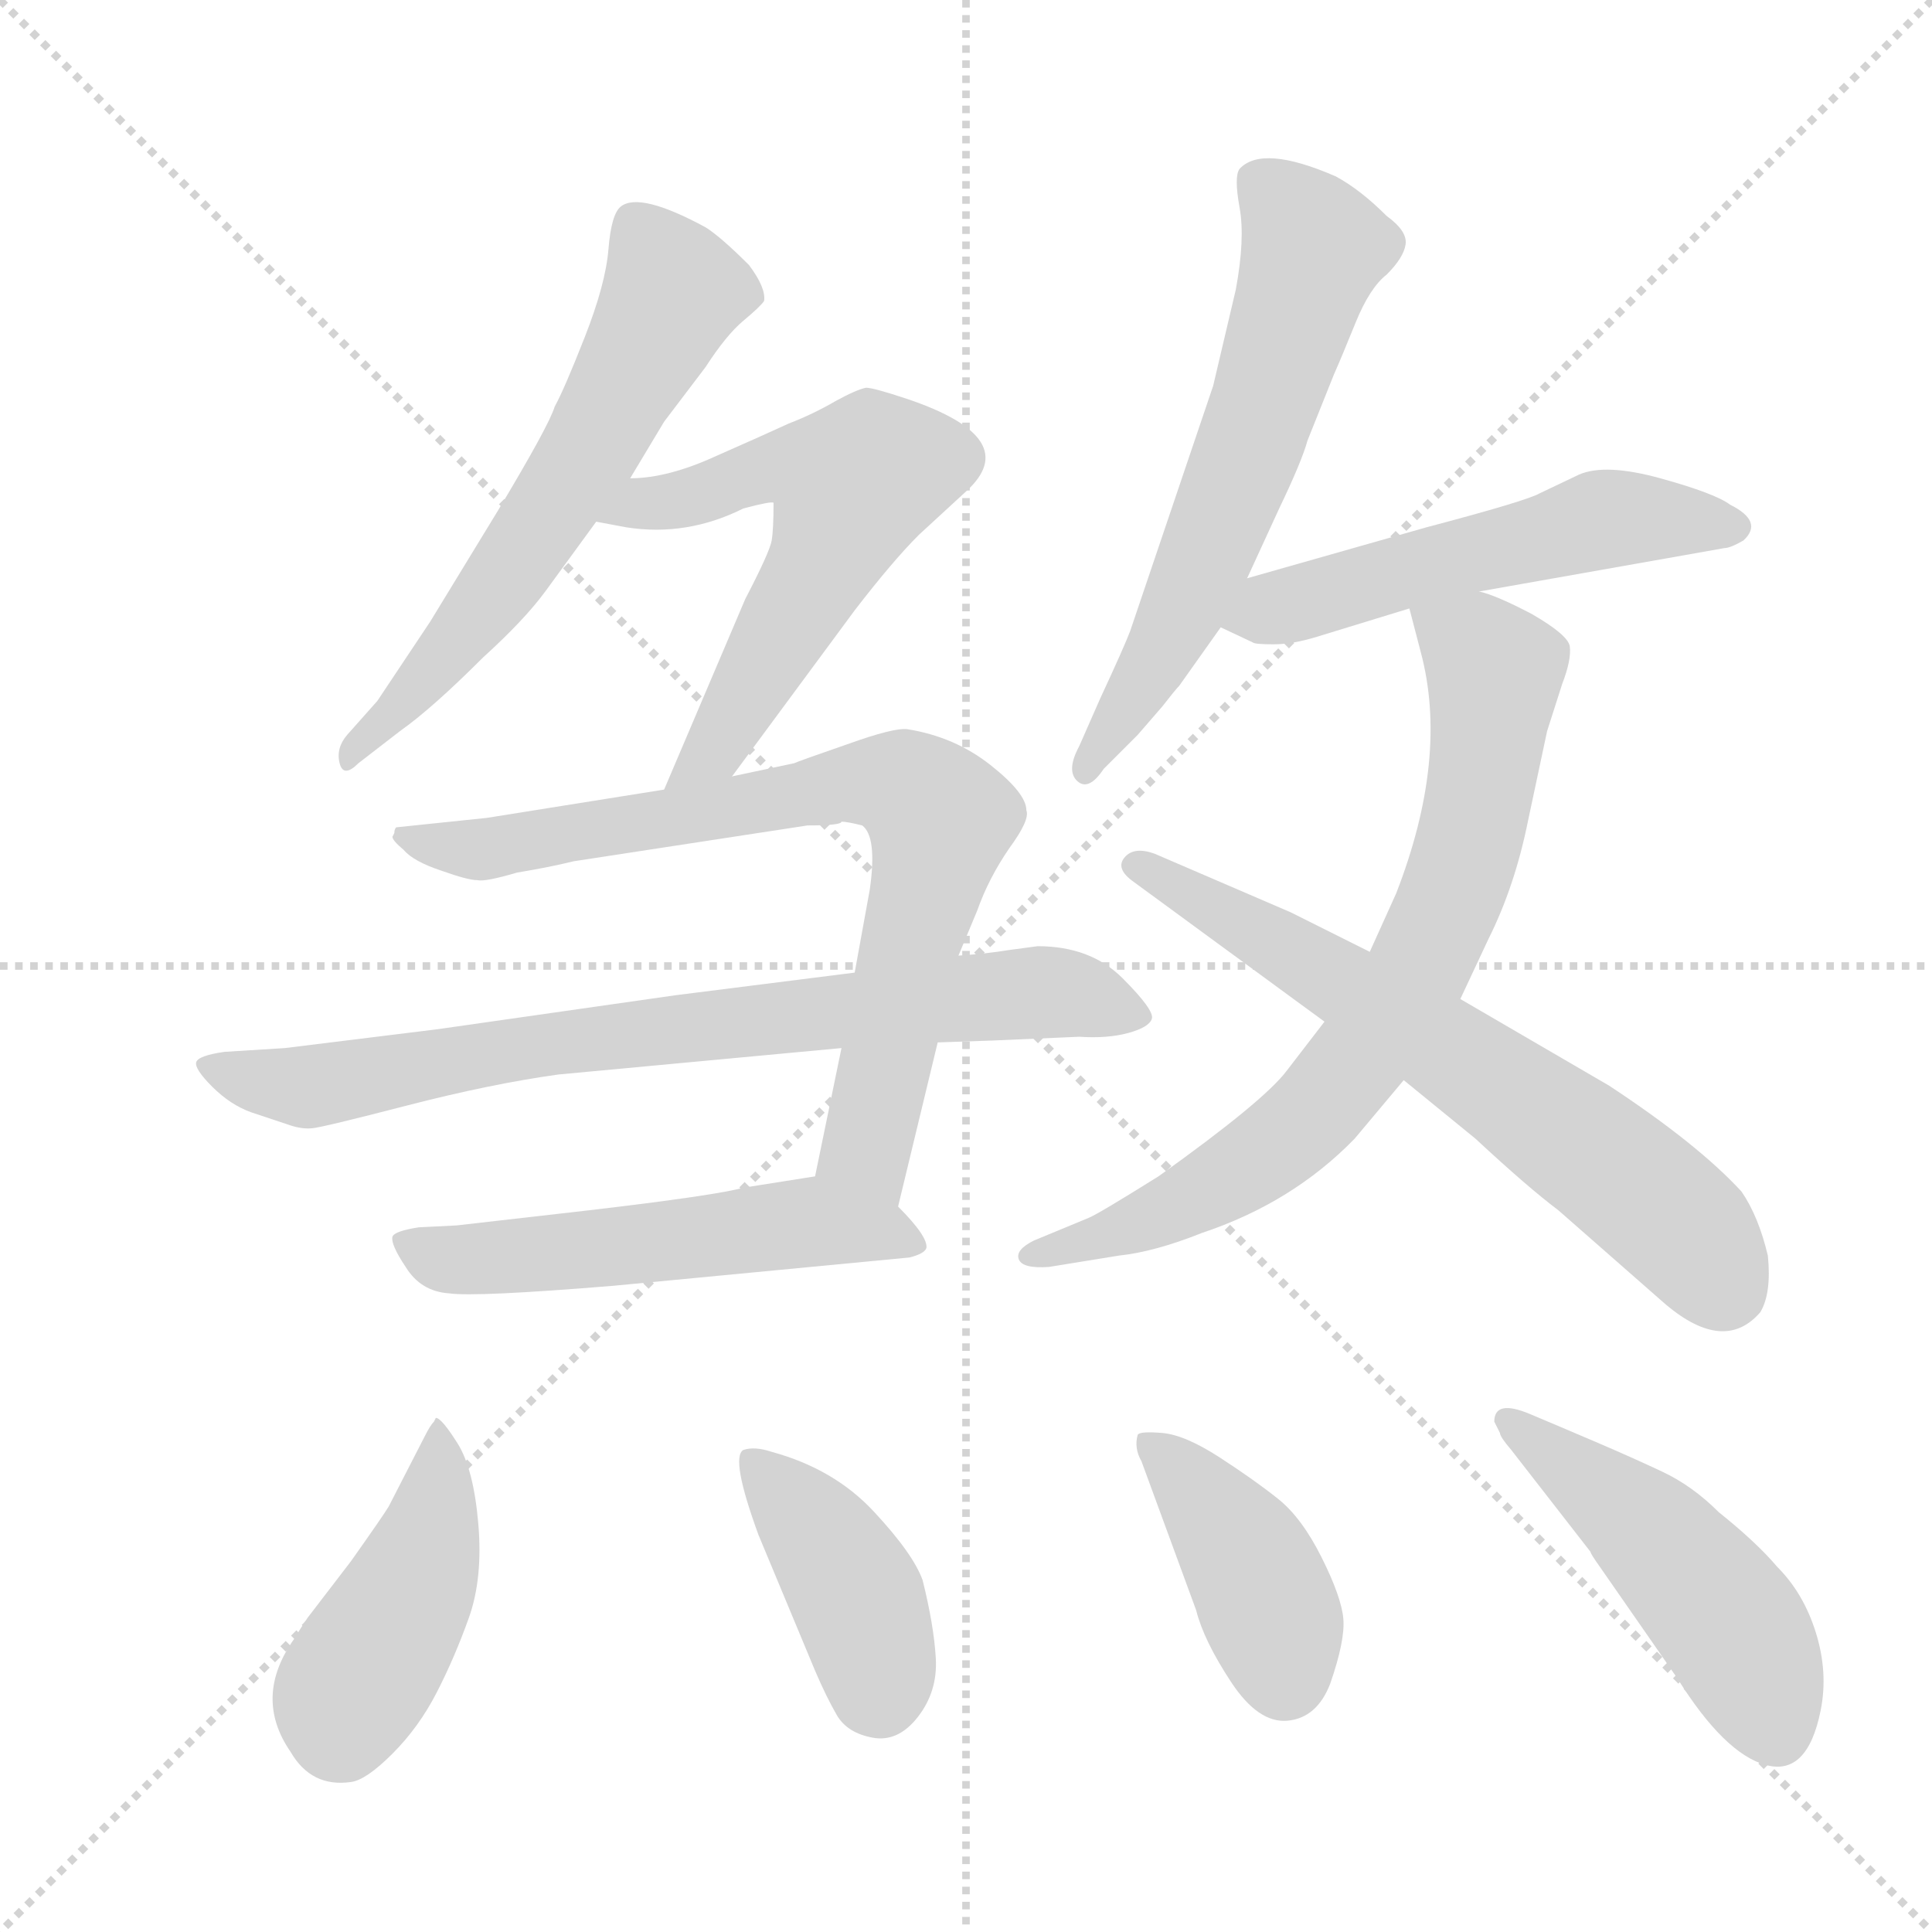 <svg xmlns="http://www.w3.org/2000/svg" version="1.1" viewBox="0 0 1024 1024">
  <g stroke="lightgray" stroke-dasharray="1,1" stroke-width="1" transform="scale(4, 4)">
    <line x1="0" y1="0" x2="256" y2="256" />
    <line x1="256" y1="0" x2="0" y2="256" />
    <line x1="128" y1="0" x2="128" y2="256" />
    <line x1="0" y1="128" x2="256" y2="128" />
  </g>
  <g transform="scale(1.0, -1.0) translate(0.0, -827.50)">
    <style type="text/css">
      
        @keyframes keyframes0 {
          from {
            stroke: blue;
            stroke-dashoffset: 596;
            stroke-width: 128;
          }
          66% {
            animation-timing-function: step-end;
            stroke: blue;
            stroke-dashoffset: 0;
            stroke-width: 128;
          }
          to {
            stroke: black;
            stroke-width: 1024;
          }
        }
        #make-me-a-hanzi-animation-0 {
          animation: keyframes0 0.735s both;
          animation-delay: 0s;
          animation-timing-function: linear;
        }
      
        @keyframes keyframes1 {
          from {
            stroke: blue;
            stroke-dashoffset: 577;
            stroke-width: 128;
          }
          65% {
            animation-timing-function: step-end;
            stroke: blue;
            stroke-dashoffset: 0;
            stroke-width: 128;
          }
          to {
            stroke: black;
            stroke-width: 1024;
          }
        }
        #make-me-a-hanzi-animation-1 {
          animation: keyframes1 0.72s both;
          animation-delay: 0.735s;
          animation-timing-function: linear;
        }
      
        @keyframes keyframes2 {
          from {
            stroke: blue;
            stroke-dashoffset: 755;
            stroke-width: 128;
          }
          71% {
            animation-timing-function: step-end;
            stroke: blue;
            stroke-dashoffset: 0;
            stroke-width: 128;
          }
          to {
            stroke: black;
            stroke-width: 1024;
          }
        }
        #make-me-a-hanzi-animation-2 {
          animation: keyframes2 0.864s both;
          animation-delay: 1.455s;
          animation-timing-function: linear;
        }
      
        @keyframes keyframes3 {
          from {
            stroke: blue;
            stroke-dashoffset: 751;
            stroke-width: 128;
          }
          71% {
            animation-timing-function: step-end;
            stroke: blue;
            stroke-dashoffset: 0;
            stroke-width: 128;
          }
          to {
            stroke: black;
            stroke-width: 1024;
          }
        }
        #make-me-a-hanzi-animation-3 {
          animation: keyframes3 0.861s both;
          animation-delay: 2.319s;
          animation-timing-function: linear;
        }
      
        @keyframes keyframes4 {
          from {
            stroke: blue;
            stroke-dashoffset: 528;
            stroke-width: 128;
          }
          63% {
            animation-timing-function: step-end;
            stroke: blue;
            stroke-dashoffset: 0;
            stroke-width: 128;
          }
          to {
            stroke: black;
            stroke-width: 1024;
          }
        }
        #make-me-a-hanzi-animation-4 {
          animation: keyframes4 0.68s both;
          animation-delay: 3.18s;
          animation-timing-function: linear;
        }
      
        @keyframes keyframes5 {
          from {
            stroke: blue;
            stroke-dashoffset: 605;
            stroke-width: 128;
          }
          66% {
            animation-timing-function: step-end;
            stroke: blue;
            stroke-dashoffset: 0;
            stroke-width: 128;
          }
          to {
            stroke: black;
            stroke-width: 1024;
          }
        }
        #make-me-a-hanzi-animation-5 {
          animation: keyframes5 0.742s both;
          animation-delay: 3.86s;
          animation-timing-function: linear;
        }
      
        @keyframes keyframes6 {
          from {
            stroke: blue;
            stroke-dashoffset: 526;
            stroke-width: 128;
          }
          63% {
            animation-timing-function: step-end;
            stroke: blue;
            stroke-dashoffset: 0;
            stroke-width: 128;
          }
          to {
            stroke: black;
            stroke-width: 1024;
          }
        }
        #make-me-a-hanzi-animation-6 {
          animation: keyframes6 0.678s both;
          animation-delay: 4.602s;
          animation-timing-function: linear;
        }
      
        @keyframes keyframes7 {
          from {
            stroke: blue;
            stroke-dashoffset: 732;
            stroke-width: 128;
          }
          70% {
            animation-timing-function: step-end;
            stroke: blue;
            stroke-dashoffset: 0;
            stroke-width: 128;
          }
          to {
            stroke: black;
            stroke-width: 1024;
          }
        }
        #make-me-a-hanzi-animation-7 {
          animation: keyframes7 0.846s both;
          animation-delay: 5.28s;
          animation-timing-function: linear;
        }
      
        @keyframes keyframes8 {
          from {
            stroke: blue;
            stroke-dashoffset: 642;
            stroke-width: 128;
          }
          68% {
            animation-timing-function: step-end;
            stroke: blue;
            stroke-dashoffset: 0;
            stroke-width: 128;
          }
          to {
            stroke: black;
            stroke-width: 1024;
          }
        }
        #make-me-a-hanzi-animation-8 {
          animation: keyframes8 0.772s both;
          animation-delay: 6.126s;
          animation-timing-function: linear;
        }
      
        @keyframes keyframes9 {
          from {
            stroke: blue;
            stroke-dashoffset: 433;
            stroke-width: 128;
          }
          58% {
            animation-timing-function: step-end;
            stroke: blue;
            stroke-dashoffset: 0;
            stroke-width: 128;
          }
          to {
            stroke: black;
            stroke-width: 1024;
          }
        }
        #make-me-a-hanzi-animation-9 {
          animation: keyframes9 0.602s both;
          animation-delay: 6.898s;
          animation-timing-function: linear;
        }
      
        @keyframes keyframes10 {
          from {
            stroke: blue;
            stroke-dashoffset: 398;
            stroke-width: 128;
          }
          56% {
            animation-timing-function: step-end;
            stroke: blue;
            stroke-dashoffset: 0;
            stroke-width: 128;
          }
          to {
            stroke: black;
            stroke-width: 1024;
          }
        }
        #make-me-a-hanzi-animation-10 {
          animation: keyframes10 0.574s both;
          animation-delay: 7.501s;
          animation-timing-function: linear;
        }
      
        @keyframes keyframes11 {
          from {
            stroke: blue;
            stroke-dashoffset: 401;
            stroke-width: 128;
          }
          57% {
            animation-timing-function: step-end;
            stroke: blue;
            stroke-dashoffset: 0;
            stroke-width: 128;
          }
          to {
            stroke: black;
            stroke-width: 1024;
          }
        }
        #make-me-a-hanzi-animation-11 {
          animation: keyframes11 0.576s both;
          animation-delay: 8.075s;
          animation-timing-function: linear;
        }
      
        @keyframes keyframes12 {
          from {
            stroke: blue;
            stroke-dashoffset: 478;
            stroke-width: 128;
          }
          61% {
            animation-timing-function: step-end;
            stroke: blue;
            stroke-dashoffset: 0;
            stroke-width: 128;
          }
          to {
            stroke: black;
            stroke-width: 1024;
          }
        }
        #make-me-a-hanzi-animation-12 {
          animation: keyframes12 0.639s both;
          animation-delay: 8.651s;
          animation-timing-function: linear;
        }
      
    </style>
    
      <path d="M 334 574 L 352 604 L 374 633 Q 385 650 394 657.5 Q 403 665 405 668 Q 406 675 397 687 Q 382 702 374 707 Q 339 726 329 718 Q 324 714 322.5 695.5 Q 321 677 310 649 Q 299 621 294 612 Q 291 602 264 557 L 228 498 L 200 456 L 184 438 Q 178 431 180 423 Q 182 415 190 423 L 212 440 Q 229 452 256 479 Q 278 499 289 514 L 316 551 L 334 574 Z" fill="lightgray" />
    
      <path d="M 388 416 L 453 504 Q 473 530 487 544 L 512 567 Q 543 595 481 616 Q 463 622 459 622 Q 454 621 443 615 Q 431 608 418 603 Q 405 597 380 586 Q 354 574 334 574 C 304 572 287 557 316 551 L 332 548 Q 364 543 394 558 Q 409 562 410 561 Q 410 547 409 541 Q 408 535 395 510 L 352 409 C 340 381 370 392 388 416 Z" fill="lightgray" />
    
      <path d="M 446 392 Q 449 392 457 390 Q 465 384 461 356 L 453 312 L 446 272 L 432 204 C 426 175 469 159 476 188 L 497 275 L 508 321 L 518 345 Q 524 362 535 378 Q 546 393 544 398 Q 544 407 525 422 Q 506 437 481 441 Q 474 442 449 433 Q 423 424 421 423 L 388 416 L 352 409 L 258 394 L 210 389 Q 209 388 209 386 L 208 384 Q 208 382 214 377 Q 219 371 234 366 Q 248 361 253 361 Q 257 360 274 365 Q 292 368 304 371 L 428 390 Q 446 390 446 392 Z" fill="lightgray" />
    
      <path d="M 453 312 L 358 300 L 232 282 L 151 272 L 119 270 Q 105 268 104 264.5 Q 103 261 112.5 251.5 Q 122 242 133 238 L 154 231 Q 160 229 165.5 229.5 Q 171 230 215.5 241.5 Q 260 253 296 258 L 446 272 L 497 275 L 526 276 L 572 278 Q 587 277 598 280 Q 609 283 610.5 287.5 Q 612 292 595 309 Q 578 326 550 326 L 535 324 Q 523 322 508 321 L 453 312 Z" fill="lightgray" />
    
      <path d="M 432 204 L 394 198 Q 380 194 312 186 L 242 178 L 222 177 Q 209 175 208 172 Q 207 168 215 156 Q 223 143 238 142 Q 252 140 325 146 L 482 161 Q 490 163 491 166 Q 492 172 476 188 C 457 208 457 208 432 204 Z" fill="lightgray" />
    
      <path d="M 599 493 Q 596 485 583 457 L 572 432 Q 565 419 571 413.5 Q 577 408 585 420 L 603 438 L 616 453 Q 623 462 625 464 L 647 495 L 661 521 L 678 558 Q 690 583 693 594 L 707 629 Q 711 638 718.5 656.5 Q 726 675 735 682 Q 744 691 745 698 Q 746 705 735 713 Q 721 727 708 734 Q 669 751 657 738 Q 654 734 657 717.5 Q 660 701 655 674 L 643 623 L 599 493 Z" fill="lightgray" />
    
      <path d="M 647 495 L 664 487 Q 665 486 675 486 Q 685 486 698 490 L 747 505 L 784 514 L 914 537 Q 917 537 924 541 Q 935 551 917 560 Q 909 566 880 574 Q 851 582 837 576 L 816 566 Q 809 562 756 548 L 661 521 C 632 513 620 508 647 495 Z" fill="lightgray" />
    
      <path d="M 747 505 L 753 482 Q 768 426 740 354 L 726 323 L 702 286 L 682 260 Q 670 244 614 204 Q 582 184 577 182 L 548 170 Q 538 165 540 160 Q 542 155 556 156 L 593 162 Q 612 164 637 174 Q 685 190 718 224 L 744 255 L 774 298 L 789 330 Q 803 358 810 393 L 820 440 L 828 465 Q 833 478 832 485 Q 831 491 812 502 Q 793 512 784 514 C 756 525 740 530 747 505 Z" fill="lightgray" />
    
      <path d="M 726 323 L 684 344 L 612 375 Q 601 379 596 373 Q 591 367 601 360 L 702 286 L 744 255 L 782 224 Q 810 198 826 186 L 883 136 Q 914 110 933 132 Q 939 142 937 162 Q 932 183 923 196 Q 900 221 853 252 L 774 298 L 726 323 Z" fill="lightgray" />
    
      <path d="M 231 76 L 230 74 Q 228 72 225 66 L 206 29 Q 203 24 186 0 L 163 -30 Q 159 -36 156 -41 Q 134 -72 154 -101 Q 165 -120 186 -117 Q 194 -116 208 -102 Q 222 -88 231.5 -69.5 Q 241 -51 248.5 -30 Q 256 -9 253.5 20 Q 251 49 242.5 62.5 Q 234 76 231 76 Z" fill="lightgray" />
    
      <path d="M 432 -58 Q 438 -72 443.5 -81.5 Q 449 -91 462.5 -93.5 Q 476 -96 486.5 -82.5 Q 497 -69 496 -51.5 Q 495 -34 489 -10 Q 484 4 463 26.5 Q 442 49 409 58 Q 400 61 394 59 Q 387 55 402 14 L 432 -58 Z" fill="lightgray" />
    
      <path d="M 603 67 Q 601 60 605 53 L 634 -26 Q 638 -42 652.5 -64 Q 667 -86 682.5 -84.5 Q 698 -83 705 -65 Q 713 -42 712 -30.5 Q 711 -19 700.5 2 Q 690 23 677.5 33 Q 665 43 646.5 55 Q 628 67 616 68 Q 604 69 603 67 Z" fill="lightgray" />
    
      <path d="M 843 5 Q 843 4 848 -3 L 889 -62 Q 914 -102 936 -108 Q 958 -114 965 -79 Q 969 -59 962.5 -38 Q 956 -17 942 -3 Q 931 10 911 26 Q 897 40 881 47.5 Q 865 55 847.5 62.5 Q 830 70 811 78 Q 792 86 792 74 L 795 68 Q 795 66 801 59 L 843 5 Z" fill="lightgray" />
    
    
      <clipPath id="make-me-a-hanzi-clip-0">
        <path d="M 334 574 L 352 604 L 374 633 Q 385 650 394 657.5 Q 403 665 405 668 Q 406 675 397 687 Q 382 702 374 707 Q 339 726 329 718 Q 324 714 322.5 695.5 Q 321 677 310 649 Q 299 621 294 612 Q 291 602 264 557 L 228 498 L 200 456 L 184 438 Q 178 431 180 423 Q 182 415 190 423 L 212 440 Q 229 452 256 479 Q 278 499 289 514 L 316 551 L 334 574 Z" />
      </clipPath>
      <path clip-path="url(#make-me-a-hanzi-clip-0)" d="M 336 709 L 356 672 L 315 592 L 228 471 L 185 430" fill="none" id="make-me-a-hanzi-animation-0" stroke-dasharray="468 936" stroke-linecap="round" />
    
      <clipPath id="make-me-a-hanzi-clip-1">
        <path d="M 388 416 L 453 504 Q 473 530 487 544 L 512 567 Q 543 595 481 616 Q 463 622 459 622 Q 454 621 443 615 Q 431 608 418 603 Q 405 597 380 586 Q 354 574 334 574 C 304 572 287 557 316 551 L 332 548 Q 364 543 394 558 Q 409 562 410 561 Q 410 547 409 541 Q 408 535 395 510 L 352 409 C 340 381 370 392 388 416 Z" />
      </clipPath>
      <path clip-path="url(#make-me-a-hanzi-clip-1)" d="M 321 556 L 368 564 L 408 580 L 452 570 L 436 528 L 379 430 L 357 415" fill="none" id="make-me-a-hanzi-animation-1" stroke-dasharray="449 898" stroke-linecap="round" />
    
      <clipPath id="make-me-a-hanzi-clip-2">
        <path d="M 446 392 Q 449 392 457 390 Q 465 384 461 356 L 453 312 L 446 272 L 432 204 C 426 175 469 159 476 188 L 497 275 L 508 321 L 518 345 Q 524 362 535 378 Q 546 393 544 398 Q 544 407 525 422 Q 506 437 481 441 Q 474 442 449 433 Q 423 424 421 423 L 388 416 L 352 409 L 258 394 L 210 389 Q 209 388 209 386 L 208 384 Q 208 382 214 377 Q 219 371 234 366 Q 248 361 253 361 Q 257 360 274 365 Q 292 368 304 371 L 428 390 Q 446 390 446 392 Z" />
      </clipPath>
      <path clip-path="url(#make-me-a-hanzi-clip-2)" d="M 214 382 L 263 378 L 445 413 L 476 412 L 488 405 L 499 393 L 459 220 L 471 197" fill="none" id="make-me-a-hanzi-animation-2" stroke-dasharray="627 1254" stroke-linecap="round" />
    
      <clipPath id="make-me-a-hanzi-clip-3">
        <path d="M 453 312 L 358 300 L 232 282 L 151 272 L 119 270 Q 105 268 104 264.5 Q 103 261 112.5 251.5 Q 122 242 133 238 L 154 231 Q 160 229 165.5 229.5 Q 171 230 215.5 241.5 Q 260 253 296 258 L 446 272 L 497 275 L 526 276 L 572 278 Q 587 277 598 280 Q 609 283 610.5 287.5 Q 612 292 595 309 Q 578 326 550 326 L 535 324 Q 523 322 508 321 L 453 312 Z" />
      </clipPath>
      <path clip-path="url(#make-me-a-hanzi-clip-3)" d="M 114 262 L 144 253 L 183 254 L 274 272 L 555 302 L 602 288" fill="none" id="make-me-a-hanzi-animation-3" stroke-dasharray="623 1246" stroke-linecap="round" />
    
      <clipPath id="make-me-a-hanzi-clip-4">
        <path d="M 432 204 L 394 198 Q 380 194 312 186 L 242 178 L 222 177 Q 209 175 208 172 Q 207 168 215 156 Q 223 143 238 142 Q 252 140 325 146 L 482 161 Q 490 163 491 166 Q 492 172 476 188 C 457 208 457 208 432 204 Z" />
      </clipPath>
      <path clip-path="url(#make-me-a-hanzi-clip-4)" d="M 217 170 L 230 161 L 259 160 L 432 180 L 484 168" fill="none" id="make-me-a-hanzi-animation-4" stroke-dasharray="400 800" stroke-linecap="round" />
    
      <clipPath id="make-me-a-hanzi-clip-5">
        <path d="M 599 493 Q 596 485 583 457 L 572 432 Q 565 419 571 413.5 Q 577 408 585 420 L 603 438 L 616 453 Q 623 462 625 464 L 647 495 L 661 521 L 678 558 Q 690 583 693 594 L 707 629 Q 711 638 718.5 656.5 Q 726 675 735 682 Q 744 691 745 698 Q 746 705 735 713 Q 721 727 708 734 Q 669 751 657 738 Q 654 734 657 717.5 Q 660 701 655 674 L 643 623 L 599 493 Z" />
      </clipPath>
      <path clip-path="url(#make-me-a-hanzi-clip-5)" d="M 666 732 L 696 696 L 631 512 L 577 420" fill="none" id="make-me-a-hanzi-animation-5" stroke-dasharray="477 954" stroke-linecap="round" />
    
      <clipPath id="make-me-a-hanzi-clip-6">
        <path d="M 647 495 L 664 487 Q 665 486 675 486 Q 685 486 698 490 L 747 505 L 784 514 L 914 537 Q 917 537 924 541 Q 935 551 917 560 Q 909 566 880 574 Q 851 582 837 576 L 816 566 Q 809 562 756 548 L 661 521 C 632 513 620 508 647 495 Z" />
      </clipPath>
      <path clip-path="url(#make-me-a-hanzi-clip-6)" d="M 654 499 L 848 552 L 917 549" fill="none" id="make-me-a-hanzi-animation-6" stroke-dasharray="398 796" stroke-linecap="round" />
    
      <clipPath id="make-me-a-hanzi-clip-7">
        <path d="M 747 505 L 753 482 Q 768 426 740 354 L 726 323 L 702 286 L 682 260 Q 670 244 614 204 Q 582 184 577 182 L 548 170 Q 538 165 540 160 Q 542 155 556 156 L 593 162 Q 612 164 637 174 Q 685 190 718 224 L 744 255 L 774 298 L 789 330 Q 803 358 810 393 L 820 440 L 828 465 Q 833 478 832 485 Q 831 491 812 502 Q 793 512 784 514 C 756 525 740 530 747 505 Z" />
      </clipPath>
      <path clip-path="url(#make-me-a-hanzi-clip-7)" d="M 755 501 L 789 477 L 792 467 L 778 380 L 749 308 L 703 245 L 663 210 L 623 187 L 546 163" fill="none" id="make-me-a-hanzi-animation-7" stroke-dasharray="604 1208" stroke-linecap="round" />
    
      <clipPath id="make-me-a-hanzi-clip-8">
        <path d="M 726 323 L 684 344 L 612 375 Q 601 379 596 373 Q 591 367 601 360 L 702 286 L 744 255 L 782 224 Q 810 198 826 186 L 883 136 Q 914 110 933 132 Q 939 142 937 162 Q 932 183 923 196 Q 900 221 853 252 L 774 298 L 726 323 Z" />
      </clipPath>
      <path clip-path="url(#make-me-a-hanzi-clip-8)" d="M 603 368 L 780 263 L 886 182 L 915 145" fill="none" id="make-me-a-hanzi-animation-8" stroke-dasharray="514 1028" stroke-linecap="round" />
    
      <clipPath id="make-me-a-hanzi-clip-9">
        <path d="M 231 76 L 230 74 Q 228 72 225 66 L 206 29 Q 203 24 186 0 L 163 -30 Q 159 -36 156 -41 Q 134 -72 154 -101 Q 165 -120 186 -117 Q 194 -116 208 -102 Q 222 -88 231.5 -69.5 Q 241 -51 248.5 -30 Q 256 -9 253.5 20 Q 251 49 242.5 62.5 Q 234 76 231 76 Z" />
      </clipPath>
      <path clip-path="url(#make-me-a-hanzi-clip-9)" d="M 233 74 L 224 1 L 186 -67 L 180 -92" fill="none" id="make-me-a-hanzi-animation-9" stroke-dasharray="305 610" stroke-linecap="round" />
    
      <clipPath id="make-me-a-hanzi-clip-10">
        <path d="M 432 -58 Q 438 -72 443.5 -81.5 Q 449 -91 462.5 -93.5 Q 476 -96 486.5 -82.5 Q 497 -69 496 -51.5 Q 495 -34 489 -10 Q 484 4 463 26.5 Q 442 49 409 58 Q 400 61 394 59 Q 387 55 402 14 L 432 -58 Z" />
      </clipPath>
      <path clip-path="url(#make-me-a-hanzi-clip-10)" d="M 401 53 L 452 -14 L 466 -70" fill="none" id="make-me-a-hanzi-animation-10" stroke-dasharray="270 540" stroke-linecap="round" />
    
      <clipPath id="make-me-a-hanzi-clip-11">
        <path d="M 603 67 Q 601 60 605 53 L 634 -26 Q 638 -42 652.5 -64 Q 667 -86 682.5 -84.5 Q 698 -83 705 -65 Q 713 -42 712 -30.5 Q 711 -19 700.5 2 Q 690 23 677.5 33 Q 665 43 646.5 55 Q 628 67 616 68 Q 604 69 603 67 Z" />
      </clipPath>
      <path clip-path="url(#make-me-a-hanzi-clip-11)" d="M 610 61 L 662 -1 L 681 -62" fill="none" id="make-me-a-hanzi-animation-11" stroke-dasharray="273 546" stroke-linecap="round" />
    
      <clipPath id="make-me-a-hanzi-clip-12">
        <path d="M 843 5 Q 843 4 848 -3 L 889 -62 Q 914 -102 936 -108 Q 958 -114 965 -79 Q 969 -59 962.5 -38 Q 956 -17 942 -3 Q 931 10 911 26 Q 897 40 881 47.5 Q 865 55 847.5 62.5 Q 830 70 811 78 Q 792 86 792 74 L 795 68 Q 795 66 801 59 L 843 5 Z" />
      </clipPath>
      <path clip-path="url(#make-me-a-hanzi-clip-12)" d="M 800 74 L 864 25 L 910 -24 L 942 -91" fill="none" id="make-me-a-hanzi-animation-12" stroke-dasharray="350 700" stroke-linecap="round" />
    
  </g>
</svg>